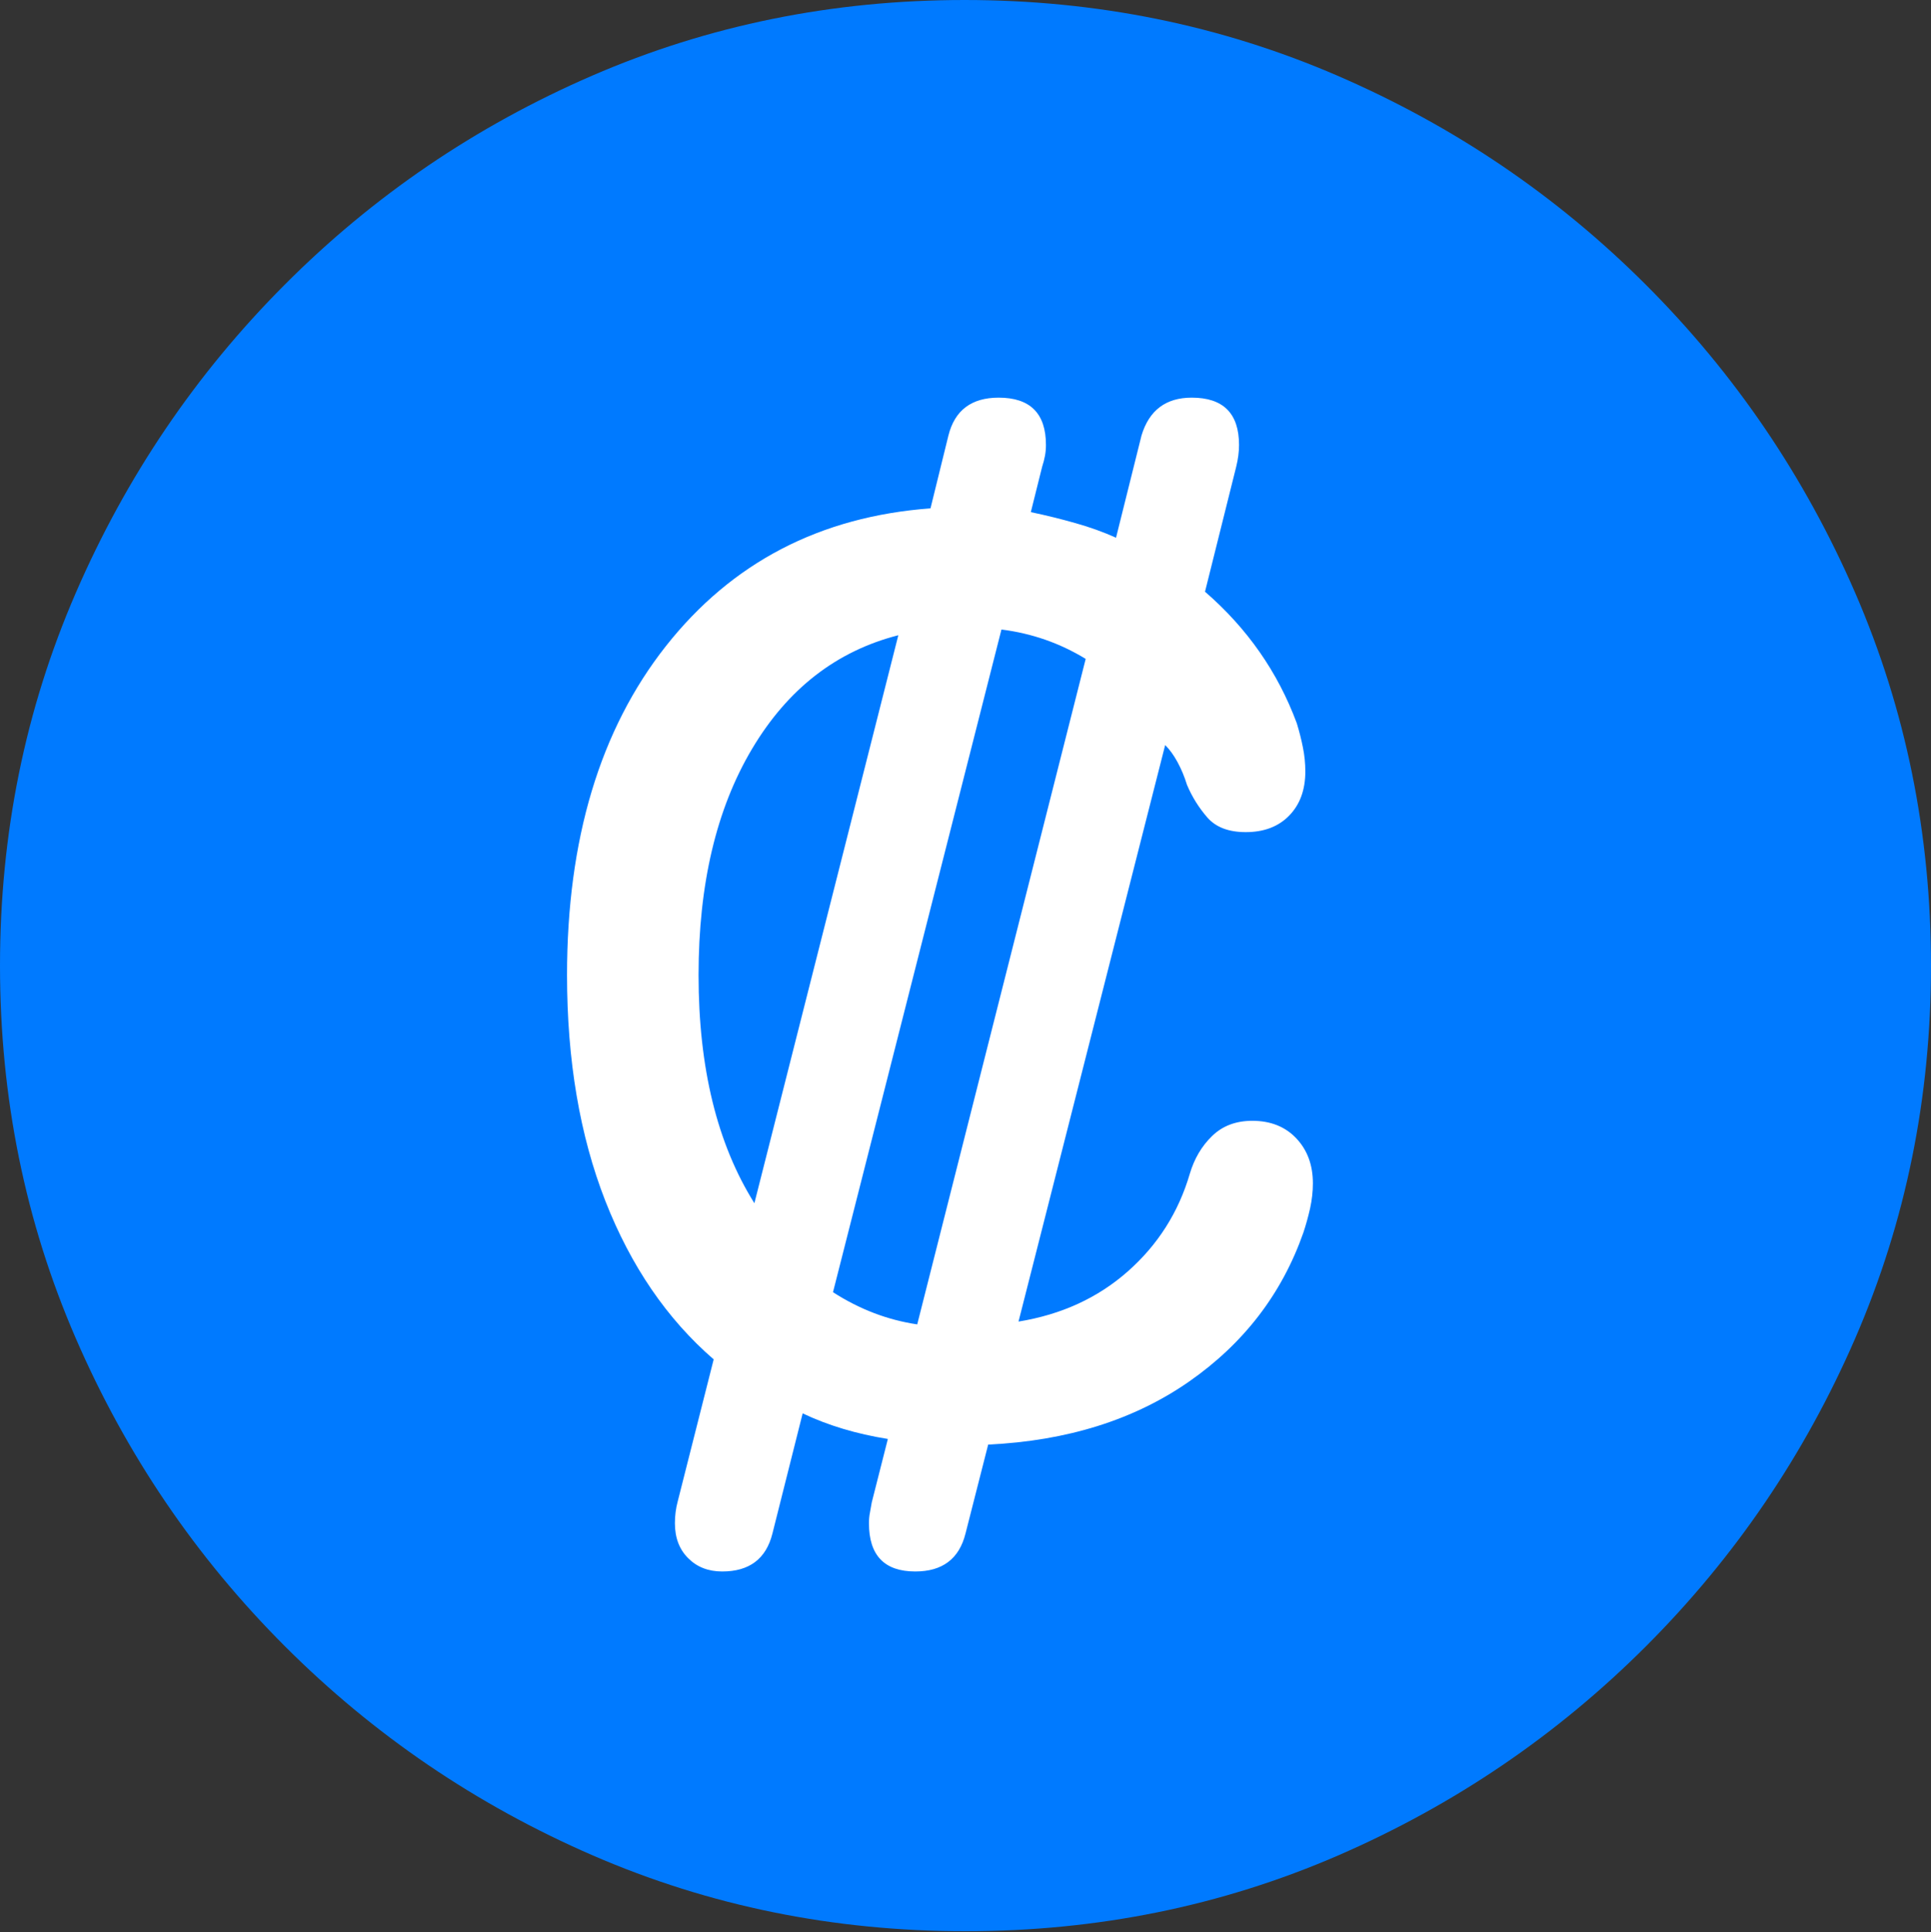<?xml version="1.0" encoding="UTF-8"?>
<!--Generator: Apple Native CoreSVG 175.5-->
<!DOCTYPE svg
PUBLIC "-//W3C//DTD SVG 1.1//EN"
       "http://www.w3.org/Graphics/SVG/1.1/DTD/svg11.dtd">
<svg version="1.1" xmlns="http://www.w3.org/2000/svg" xmlns:xlink="http://www.w3.org/1999/xlink" width="19.922" height="19.932">
 <rect width="100%" height="100%" fill="#333333" stroke="none"/>
 <g>
  <rect height="19.932" opacity="0" width="19.922" x="0" y="0"/>
  <path d="M9.961 19.922Q12.002 19.922 13.804 19.141Q15.605 18.359 16.982 16.982Q18.359 15.605 19.141 13.804Q19.922 12.002 19.922 9.961Q19.922 7.92 19.141 6.118Q18.359 4.316 16.982 2.939Q15.605 1.562 13.799 0.781Q11.992 0 9.951 0Q7.91 0 6.108 0.781Q4.307 1.562 2.935 2.939Q1.562 4.316 0.781 6.118Q0 7.92 0 9.961Q0 12.002 0.781 13.804Q1.562 15.605 2.939 16.982Q4.316 18.359 6.118 19.141Q7.92 19.922 9.961 19.922Z" fill="#007aff"/>
  <path d="M5.85 10.059Q5.85 7.959 6.87 6.665Q7.891 5.371 9.6 5.244L9.785 4.492Q9.883 4.102 10.303 4.102Q10.791 4.102 10.791 4.59Q10.791 4.648 10.781 4.702Q10.771 4.756 10.752 4.814L10.635 5.283Q10.869 5.332 11.094 5.396Q11.318 5.459 11.514 5.547L11.777 4.492Q11.895 4.102 12.295 4.102Q12.783 4.102 12.783 4.59Q12.783 4.697 12.754 4.814L12.432 6.104Q13.086 6.67 13.379 7.461Q13.418 7.588 13.442 7.71Q13.467 7.832 13.467 7.959Q13.467 8.242 13.301 8.413Q13.135 8.584 12.852 8.584Q12.588 8.584 12.456 8.433Q12.324 8.281 12.246 8.096Q12.207 7.969 12.148 7.861Q12.09 7.754 12.021 7.686L10.508 13.633Q11.172 13.525 11.636 13.115Q12.1 12.705 12.275 12.109Q12.344 11.875 12.505 11.719Q12.666 11.562 12.92 11.562Q13.203 11.562 13.374 11.743Q13.545 11.924 13.545 12.207Q13.545 12.334 13.516 12.466Q13.486 12.598 13.447 12.715Q13.115 13.662 12.266 14.253Q11.416 14.844 10.195 14.902L9.961 15.82Q9.863 16.211 9.443 16.211Q8.965 16.211 8.965 15.713Q8.965 15.654 8.975 15.605Q8.984 15.557 8.994 15.498L9.16 14.844Q8.672 14.766 8.281 14.58L7.969 15.82Q7.871 16.211 7.451 16.211Q7.236 16.211 7.1 16.074Q6.963 15.938 6.963 15.713Q6.963 15.596 6.992 15.488L7.363 14.023Q6.641 13.398 6.245 12.388Q5.85 11.377 5.85 10.059ZM7.207 10.059Q7.207 11.494 7.783 12.412L9.268 6.553Q8.311 6.797 7.759 7.725Q7.207 8.652 7.207 10.059ZM8.594 13.33Q9.004 13.594 9.463 13.662L11.201 6.797Q10.801 6.553 10.332 6.494Z" fill="#ffffff"/>
 </g>
</svg>
